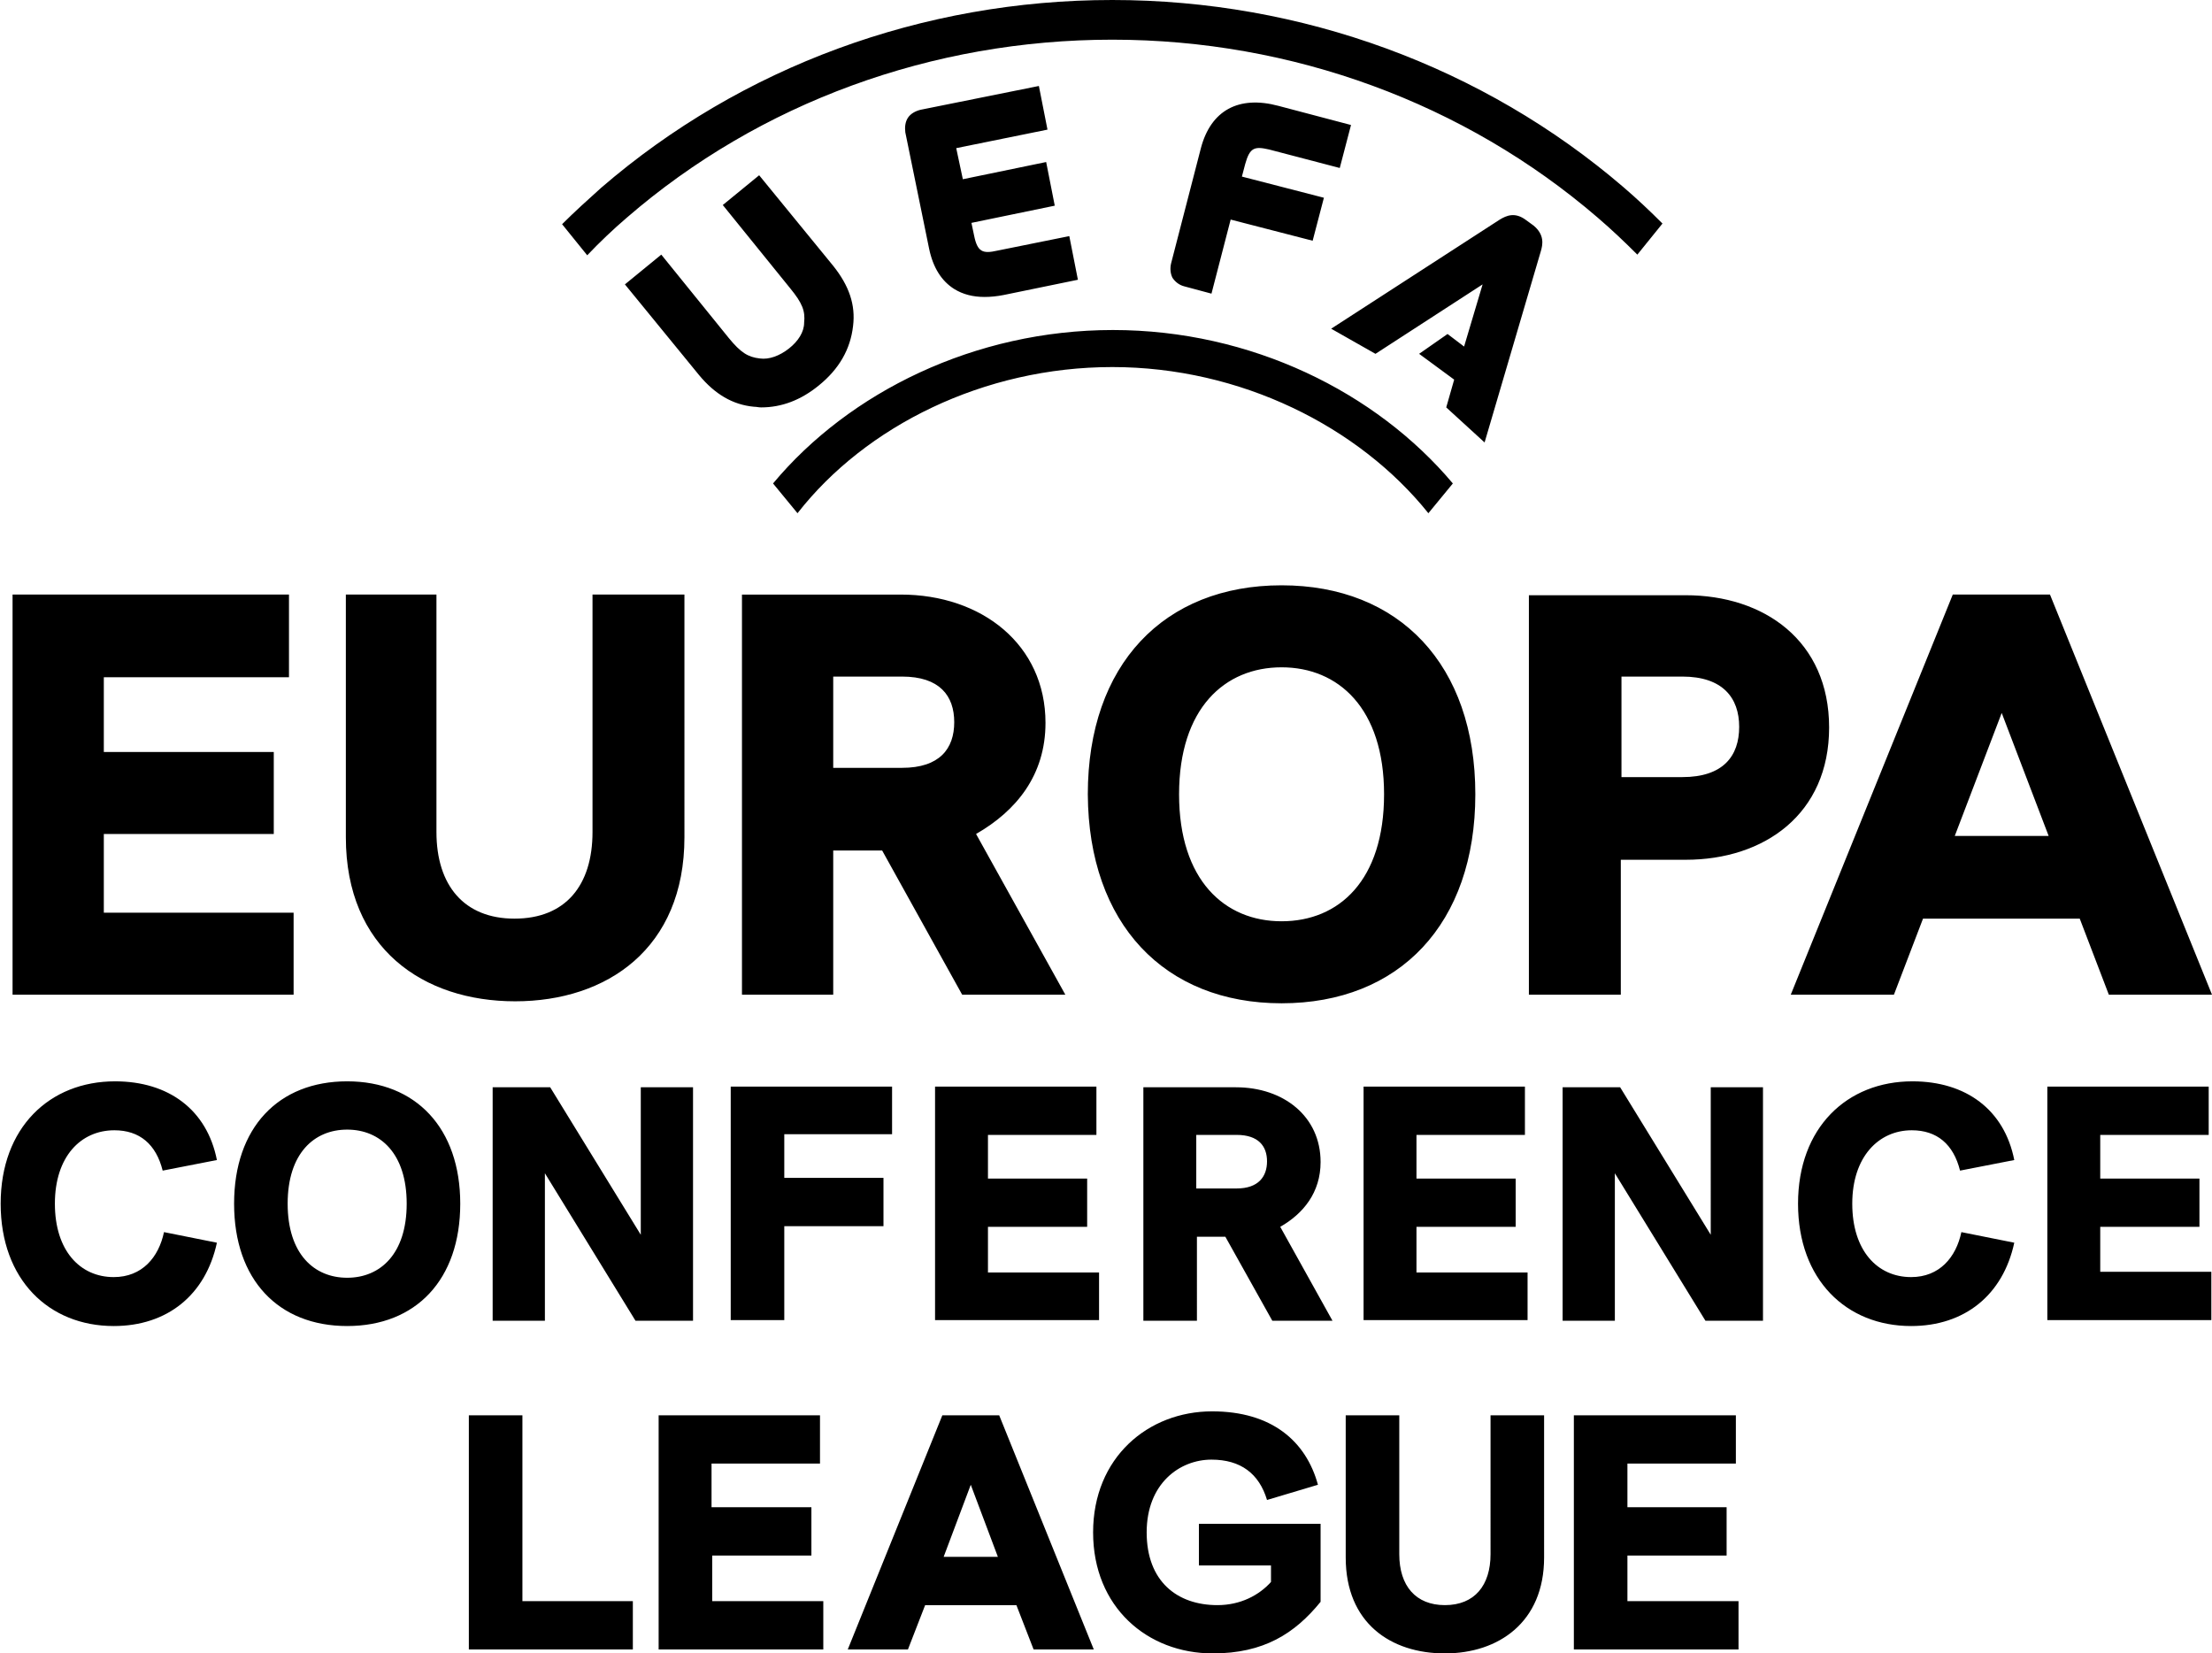 <?xml version="1.0" encoding="utf-8"?>
<!-- Generator: Adobe Illustrator 23.0.1, SVG Export Plug-In . SVG Version: 6.00 Build 0)  -->
<svg version="1.1"
	 id="svg337" inkscape:version="0.92.4 (5da689c313, 2019-01-14)" sodipodi:docname="UEFA Europa Conference League logo.svg" xmlns:cc="http://creativecommons.org/ns#" xmlns:dc="http://purl.org/dc/elements/1.1/" xmlns:inkscape="http://www.inkscape.org/namespaces/inkscape" xmlns:rdf="http://www.w3.org/1999/02/22-rdf-syntax-ns#" xmlns:sodipodi="http://sodipodi.sourceforge.net/DTD/sodipodi-0.dtd" xmlns:svg="http://www.w3.org/2000/svg"
	 xmlns="http://www.w3.org/2000/svg" xmlns:xlink="http://www.w3.org/1999/xlink" x="0px" y="0px" width="334.5px" height="250px"
	 viewBox="0 0 334.5 250" enable-background="new 0 0 334.5 250" xml:space="preserve">
<sodipodi:namedview  bordercolor="#666666" borderopacity="1.0" id="base" inkscape:current-layer="layer1" inkscape:cx="41.508451" inkscape:cy="24.173825" inkscape:document-units="mm" inkscape:pageopacity="0.0" inkscape:pageshadow="2" inkscape:snap-page="true" inkscape:window-height="1017" inkscape:window-maximized="1" inkscape:window-width="1920" inkscape:window-x="-8" inkscape:window-y="-8" inkscape:zoom="11.2" pagecolor="#ffffff" showgrid="false" units="px">
	</sodipodi:namedview>
<g>
	<path d="M191.9,22.6l10.7,2.8l1.7-6.5l-11-2.9c-6-1.6-10.2,0.7-11.7,6.4l-4.5,17.4c-0.2,0.8-0.1,1.6,0.2,2.2c0.4,0.6,1,1.1,1.8,1.3
		l4.1,1.1l2.9-11.2l12.4,3.2l1.7-6.5l-12.4-3.2l0.5-1.9C189,22.3,189.7,22.1,191.9,22.6z M157.1,13l-17.9,3.6
		c-0.8,0.2-1.5,0.6-1.9,1.2c-0.4,0.6-0.5,1.4-0.4,2.2l3.6,17.6c0.6,2.9,1.9,4.9,3.8,6.1c1.3,0.8,2.8,1.2,4.6,1.2
		c0.9,0,1.9-0.1,2.9-0.3l11.2-2.3l-1.3-6.6l-10.9,2.2c-2.2,0.5-3,0.2-3.5-2.3l-0.4-1.9l12.6-2.6l-1.3-6.6l-12.6,2.6l-1-4.7l13.8-2.8
		L157.1,13z M233,38c0.3-1,0.6-2.5-1.1-3.9l-1.1-0.8c-1.7-1.3-3-0.7-4-0.1l-25.5,16.5l6.7,3.8l16.2-10.5l-2.8,9.4l-2.5-1.9l-4.3,3
		l5.3,3.9l-1.2,4.2l5.8,5.3L233,38z M94.8,32.9C114.9,15.5,141,6,168.2,6c27.2,0,53.3,9.6,73.4,26.9c2.1,1.8,4.1,3.7,6,5.6l3.8-4.7
		c-1.9-1.9-3.8-3.7-5.9-5.5C224.3,10.1,196.8,0,168.2,0c-28.7,0-56.1,10.1-77.3,28.4c-2,1.8-4,3.6-5.9,5.5l3.8,4.7
		C90.7,36.6,92.7,34.7,94.8,32.9z M168.2,55.5c19.4,0,37.3,9,47.8,22.1l3.7-4.5c-11.6-13.8-30.5-23.2-51.4-23.2
		c-20.9,0-39.9,9.4-51.4,23.2l3.7,4.5C130.9,64.4,148.8,55.5,168.2,55.5z M119.3,52.7c-1.4,1.1-3,1.7-4.4,1.5
		c-1.8-0.2-2.9-0.9-4.7-3.1L100,38.5L94.5,43l11.2,13.7c2.4,2.9,5.1,4.5,8.3,4.8c0.4,0,0.7,0.1,1.1,0.1c3.1,0,6-1.1,8.7-3.3
		c3.1-2.5,4.8-5.5,5.2-9c0.4-3.2-0.6-6.1-3-9.1l-11.2-13.7l-5.5,4.5l10.2,12.6c1.8,2.2,2.3,3.4,2.1,5.2
		C121.6,50.2,120.7,51.6,119.3,52.7z M126,102.3h10.4c5.7,0,7.9,2.9,7.9,6.9c0,4-2.2,6.9-7.9,6.9H126V102.3z M145.5,150.4h15.6
		l-13.5-24.3c6.1-3.5,10.5-8.9,10.5-16.8c0-11.8-9.6-19.4-21.9-19.4h-24v60.5H126v-21.8h7.4L145.5,150.4z M107.6,235.2h15.1v-7.3
		h-15.1v-6.6H124V214H99.6v35.4h24.9v-7.3h-16.8V235.2z M142.7,235.4l4.1-10.9l4.1,10.9H142.7z M142.5,214l-14.3,35.4h9.1l2.6-6.7
		h13.8l2.6,6.7h9.1L151.1,214H142.5z M295.6,126.4l7.1-18.6l7.1,18.6H295.6z M310,89.9h-14.7l-24.5,60.5h15.6l4.4-11.5h23.7
		l4.4,11.5h15.6L310,89.9z M181.3,236.7h10.9v2.5c-1.8,2-4.6,3.5-8.1,3.5c-6.1,0-10.7-3.6-10.7-11c0-7.4,5-11,9.8-11
		c4.4,0,7.2,2.1,8.4,6.1l7.7-2.3c-1.8-6.6-7-11.1-16-11.1c-9.7,0-18,7-18,18.3s8.2,18.3,18.1,18.3c7.7,0,12.4-3,16.3-7.8v-11.8
		h-18.4V236.7z M225.4,235c0,4.7-2.4,7.7-6.9,7.7c-4.4,0-6.9-2.9-6.9-7.7v-21h-8.1v21.5c0,9.9,6.8,14.5,15,14.5
		c8.1,0,15-4.7,15-14.5V214h-8.1V235z M246.1,235.2h15v-7.3h-15v-6.6h16.4V214H238v35.4h24.9v-7.3h-16.8V235.2z M79,214h-8.1v35.4
		h24.8v-7.3H79V214z M103.4,89.9H89.6v35.9c0,8.1-4.1,13.1-11.8,13.1c-7.6,0-11.8-5-11.8-13.1V89.9H52.3v36.7
		c0,16.8,11.7,24.8,25.6,24.8c13.9,0,25.6-8,25.6-24.8V89.9z M245.2,102.3h9.2c6.1,0,8.6,3.2,8.6,7.6c0,4.4-2.4,7.6-8.6,7.6h-9.2
		V102.3z M231.3,150.4h13.8V130h9.8c11.9,0,21.7-6.9,21.7-20c0-13.1-9.8-20-21.7-20h-23.7V150.4z M193.8,100.9
		c8.6,0,15.5,6.2,15.5,19.2s-6.8,19.2-15.5,19.2c-8.6,0-15.5-6.2-15.5-19.2S185.2,100.9,193.8,100.9z M193.8,151.7
		c17.8,0,29.3-12,29.3-31.6c0-19.6-11.5-31.6-29.3-31.6c-17.8,0-29.3,12-29.3,31.6C164.6,139.7,176.1,151.7,193.8,151.7z
		 M15.7,126.1h25.7v-12.4H15.7v-11.3h28V89.9H1.9v60.5h42.5v-12.4H15.7V126.1z"/>
	<path d="M187,179.7h-6.1v-8.1h6.1c3.3,0,4.6,1.7,4.6,4S190.3,179.7,187,179.7z M199.7,175.7c0-6.9-5.6-11.3-12.8-11.3h-14v35.3h8.1
		V187h4.3l7.1,12.7h9.1l-7.9-14.2C197.1,183.5,199.7,180.3,199.7,175.7z M17.3,170.9c3.8,0,6.3,2.1,7.3,6.1l8.2-1.6
		c-1.5-7.6-7.3-11.9-15.4-11.9c-9.9,0-17.3,7-17.3,18.5c0,11.5,7.3,18.5,17.1,18.5c8.1,0,13.9-4.7,15.6-12.6l-8-1.6
		c-0.8,3.8-3.3,6.8-7.6,6.8c-5.1,0-8.9-4-8.9-11.1S12.2,170.9,17.3,170.9z M231,192.4h-16.8v-6.9h15v-7.3h-15v-6.6h16.4v-7.3h-24.4
		v35.3H231V192.4z M104.8,164.4h-7.9v22.3l-13.7-22.3h-8.7v35.3h7.9v-22.3l13.7,22.3h8.7V164.4z M52.5,193.2c-5,0-9-3.6-9-11.2
		c0-7.6,4-11.2,9-11.2c5,0,9,3.6,9,11.2C61.5,189.6,57.5,193.2,52.5,193.2z M52.5,163.5c-10.4,0-17.1,7-17.1,18.5
		c0,11.5,6.7,18.5,17.1,18.5c10.4,0,17.1-7,17.1-18.5C69.6,170.6,62.9,163.5,52.5,163.5z M166.2,192.4h-16.8v-6.9h15v-7.3h-15v-6.6
		h16.4v-7.3h-24.4v35.3h24.8V192.4z M289.1,170.9c3.8,0,6.3,2.1,7.3,6.1l8.2-1.6c-1.5-7.6-7.3-11.9-15.4-11.9
		c-9.9,0-17.3,7-17.3,18.5c0,11.5,7.3,18.5,17.1,18.5c8.1,0,13.9-4.7,15.6-12.6l-8-1.6c-0.8,3.8-3.3,6.8-7.6,6.8
		c-5.1,0-8.9-4-8.9-11.1S284.1,170.9,289.1,170.9z M134.9,171.6v-7.3h-24.4v35.3h8.1v-14.2h15v-7.3h-15v-6.6H134.9z M317.6,185.5h15
		v-7.3h-15v-6.6h16.4v-7.3h-24.4v35.3h24.8v-7.3h-16.8V185.5z M258.7,186.7L245,164.4h-8.7v35.3h7.9v-22.3l13.7,22.3h8.7v-35.3h-7.9
		V186.7z"/>
</g>
</svg>
